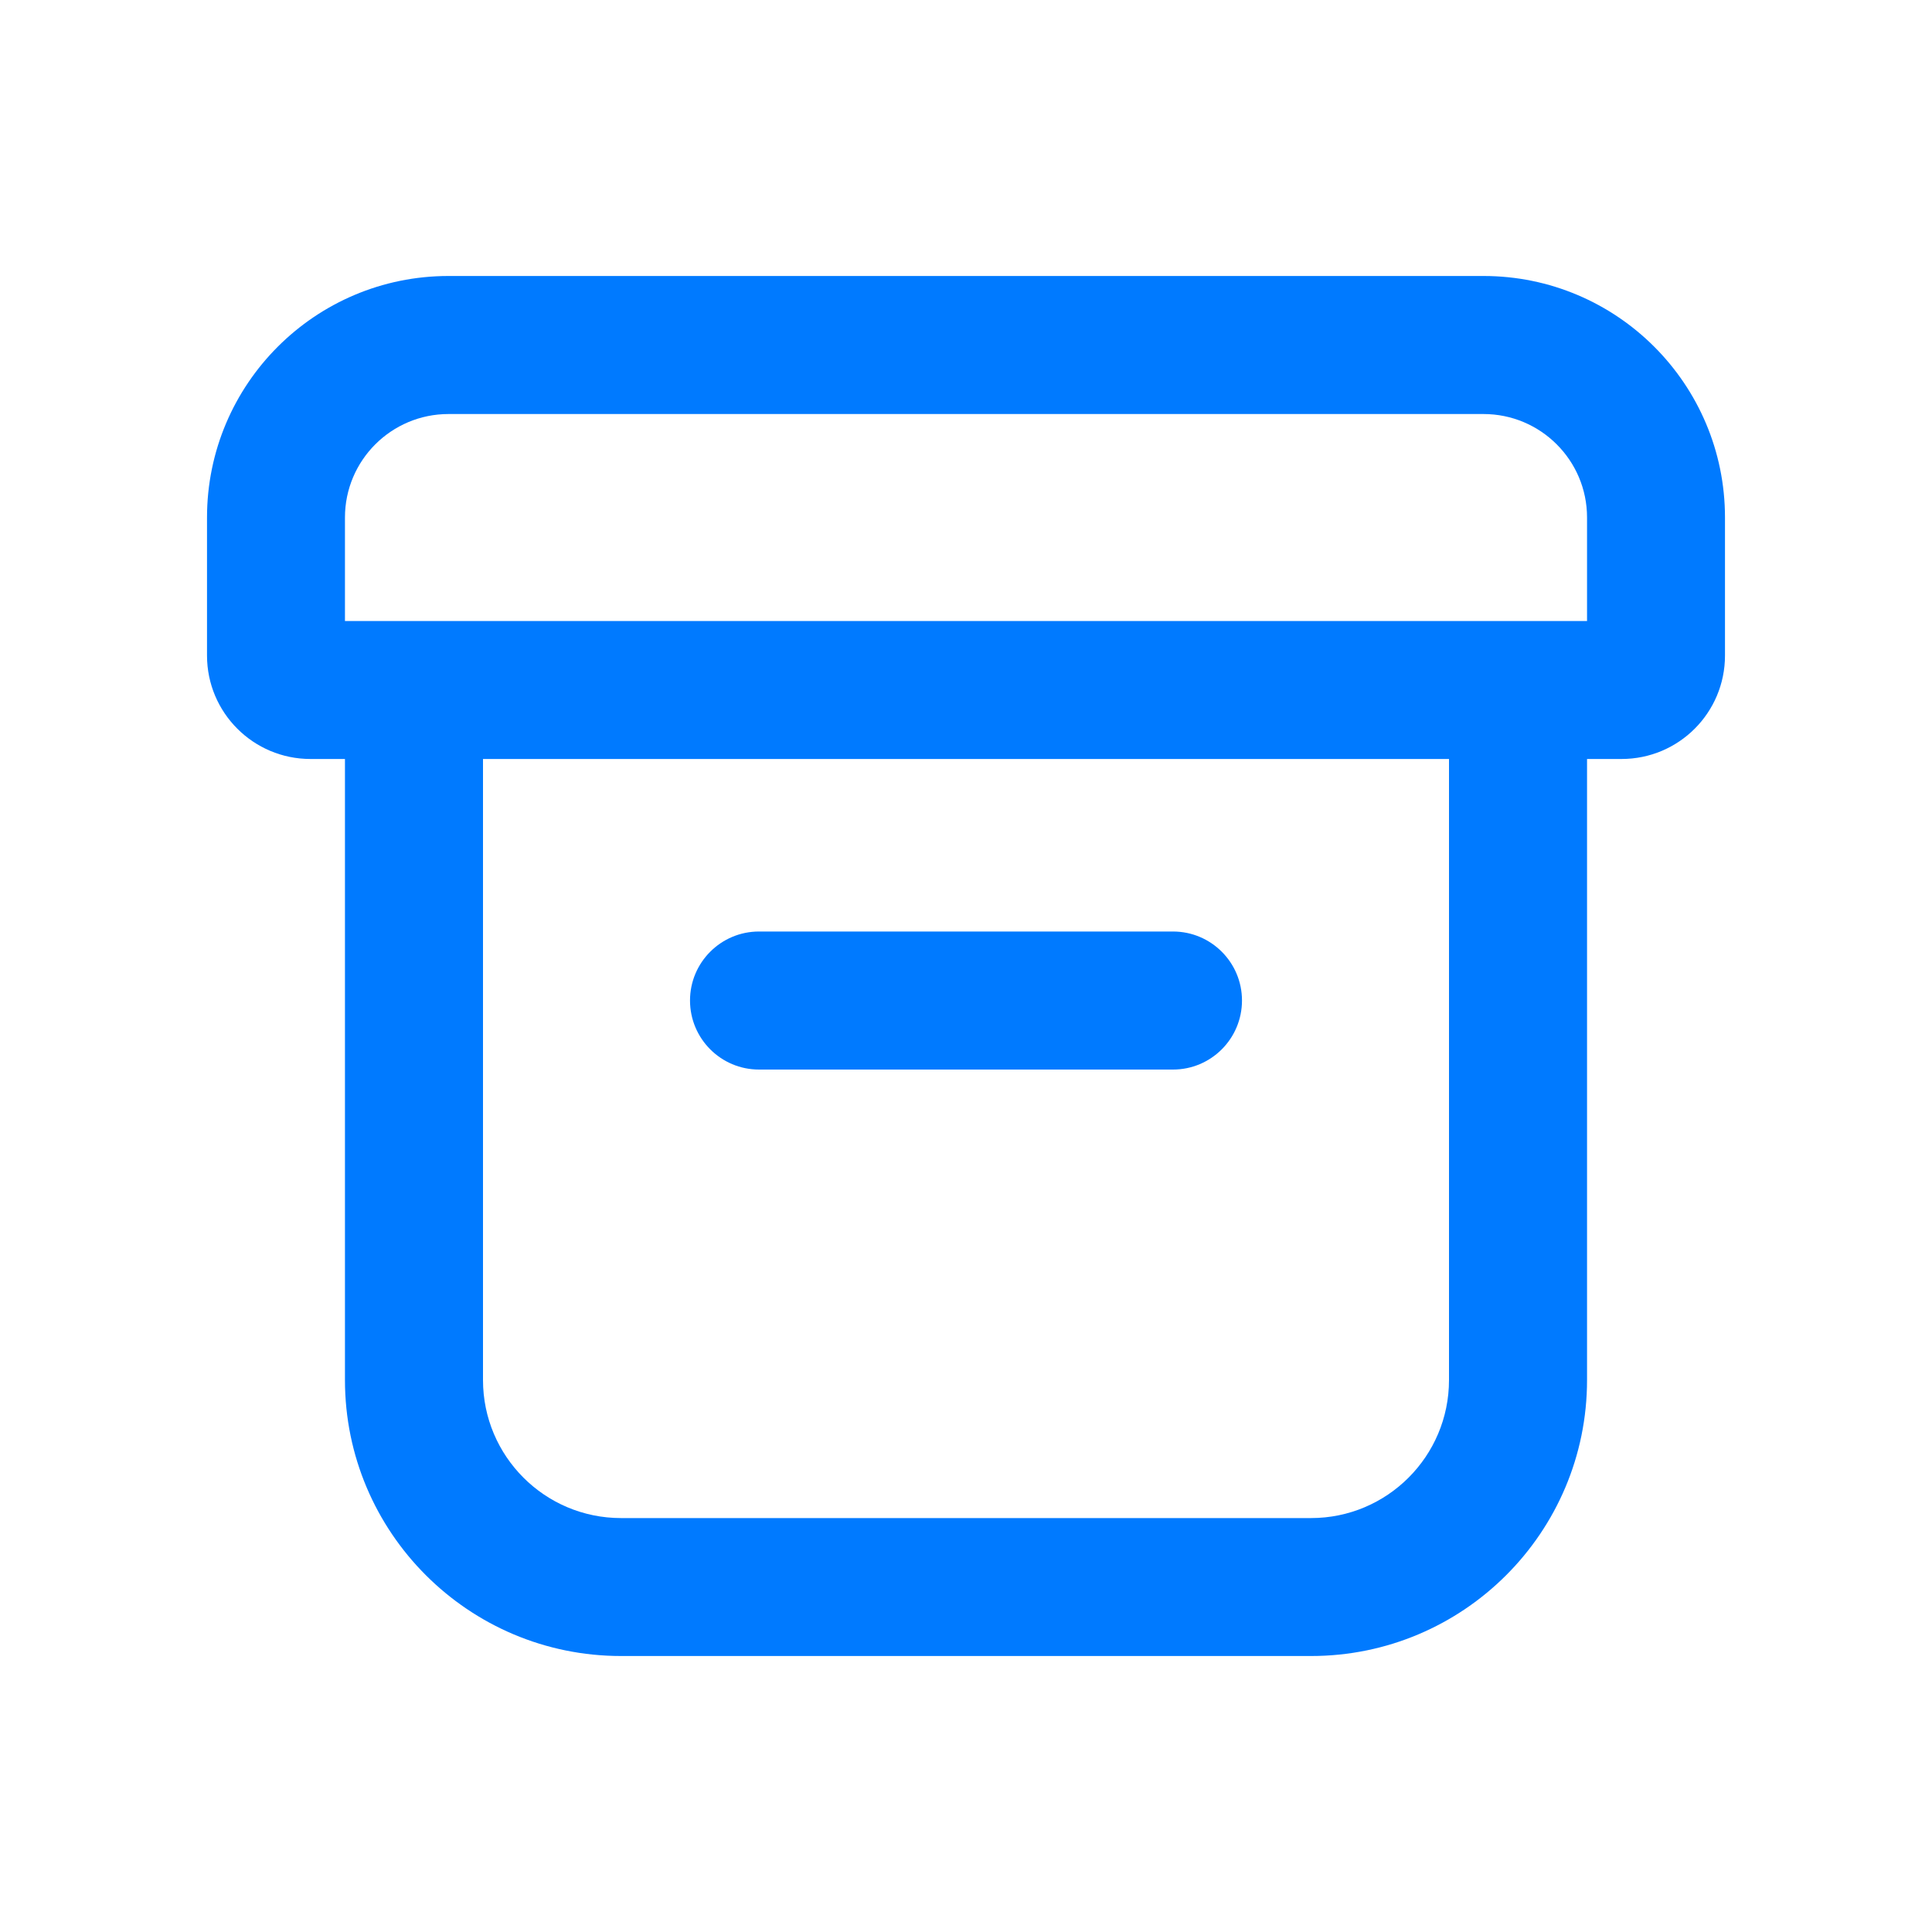 <svg width="20" height="20" viewBox="0 0 20 20" fill="none" xmlns="http://www.w3.org/2000/svg">
<path d="M15.357 2.857C16.738 2.857 17.857 3.977 17.857 5.357V6.786C17.857 7.378 17.378 7.857 16.786 7.857H16.429V14.286C16.429 15.864 15.149 17.143 13.572 17.143H6.429C4.851 17.143 3.571 15.864 3.571 14.286V7.857H3.214C2.623 7.857 2.143 7.378 2.143 6.786V5.357C2.143 3.977 3.262 2.857 4.643 2.857H15.357ZM15 7.857H5V14.286C5 15.075 5.64 15.715 6.429 15.715H13.572C14.36 15.715 15 15.075 15 14.286V7.857ZM12.143 9.643C12.537 9.643 12.857 9.963 12.857 10.357C12.857 10.752 12.537 11.072 12.143 11.072H7.857C7.463 11.072 7.143 10.752 7.143 10.357C7.143 9.963 7.463 9.643 7.857 9.643H12.143ZM15.357 4.286H4.643C4.051 4.286 3.571 4.766 3.571 5.357V6.429H16.429V5.357C16.429 4.766 15.949 4.286 15.357 4.286Z" fill="#007AFF"/>
</svg>
